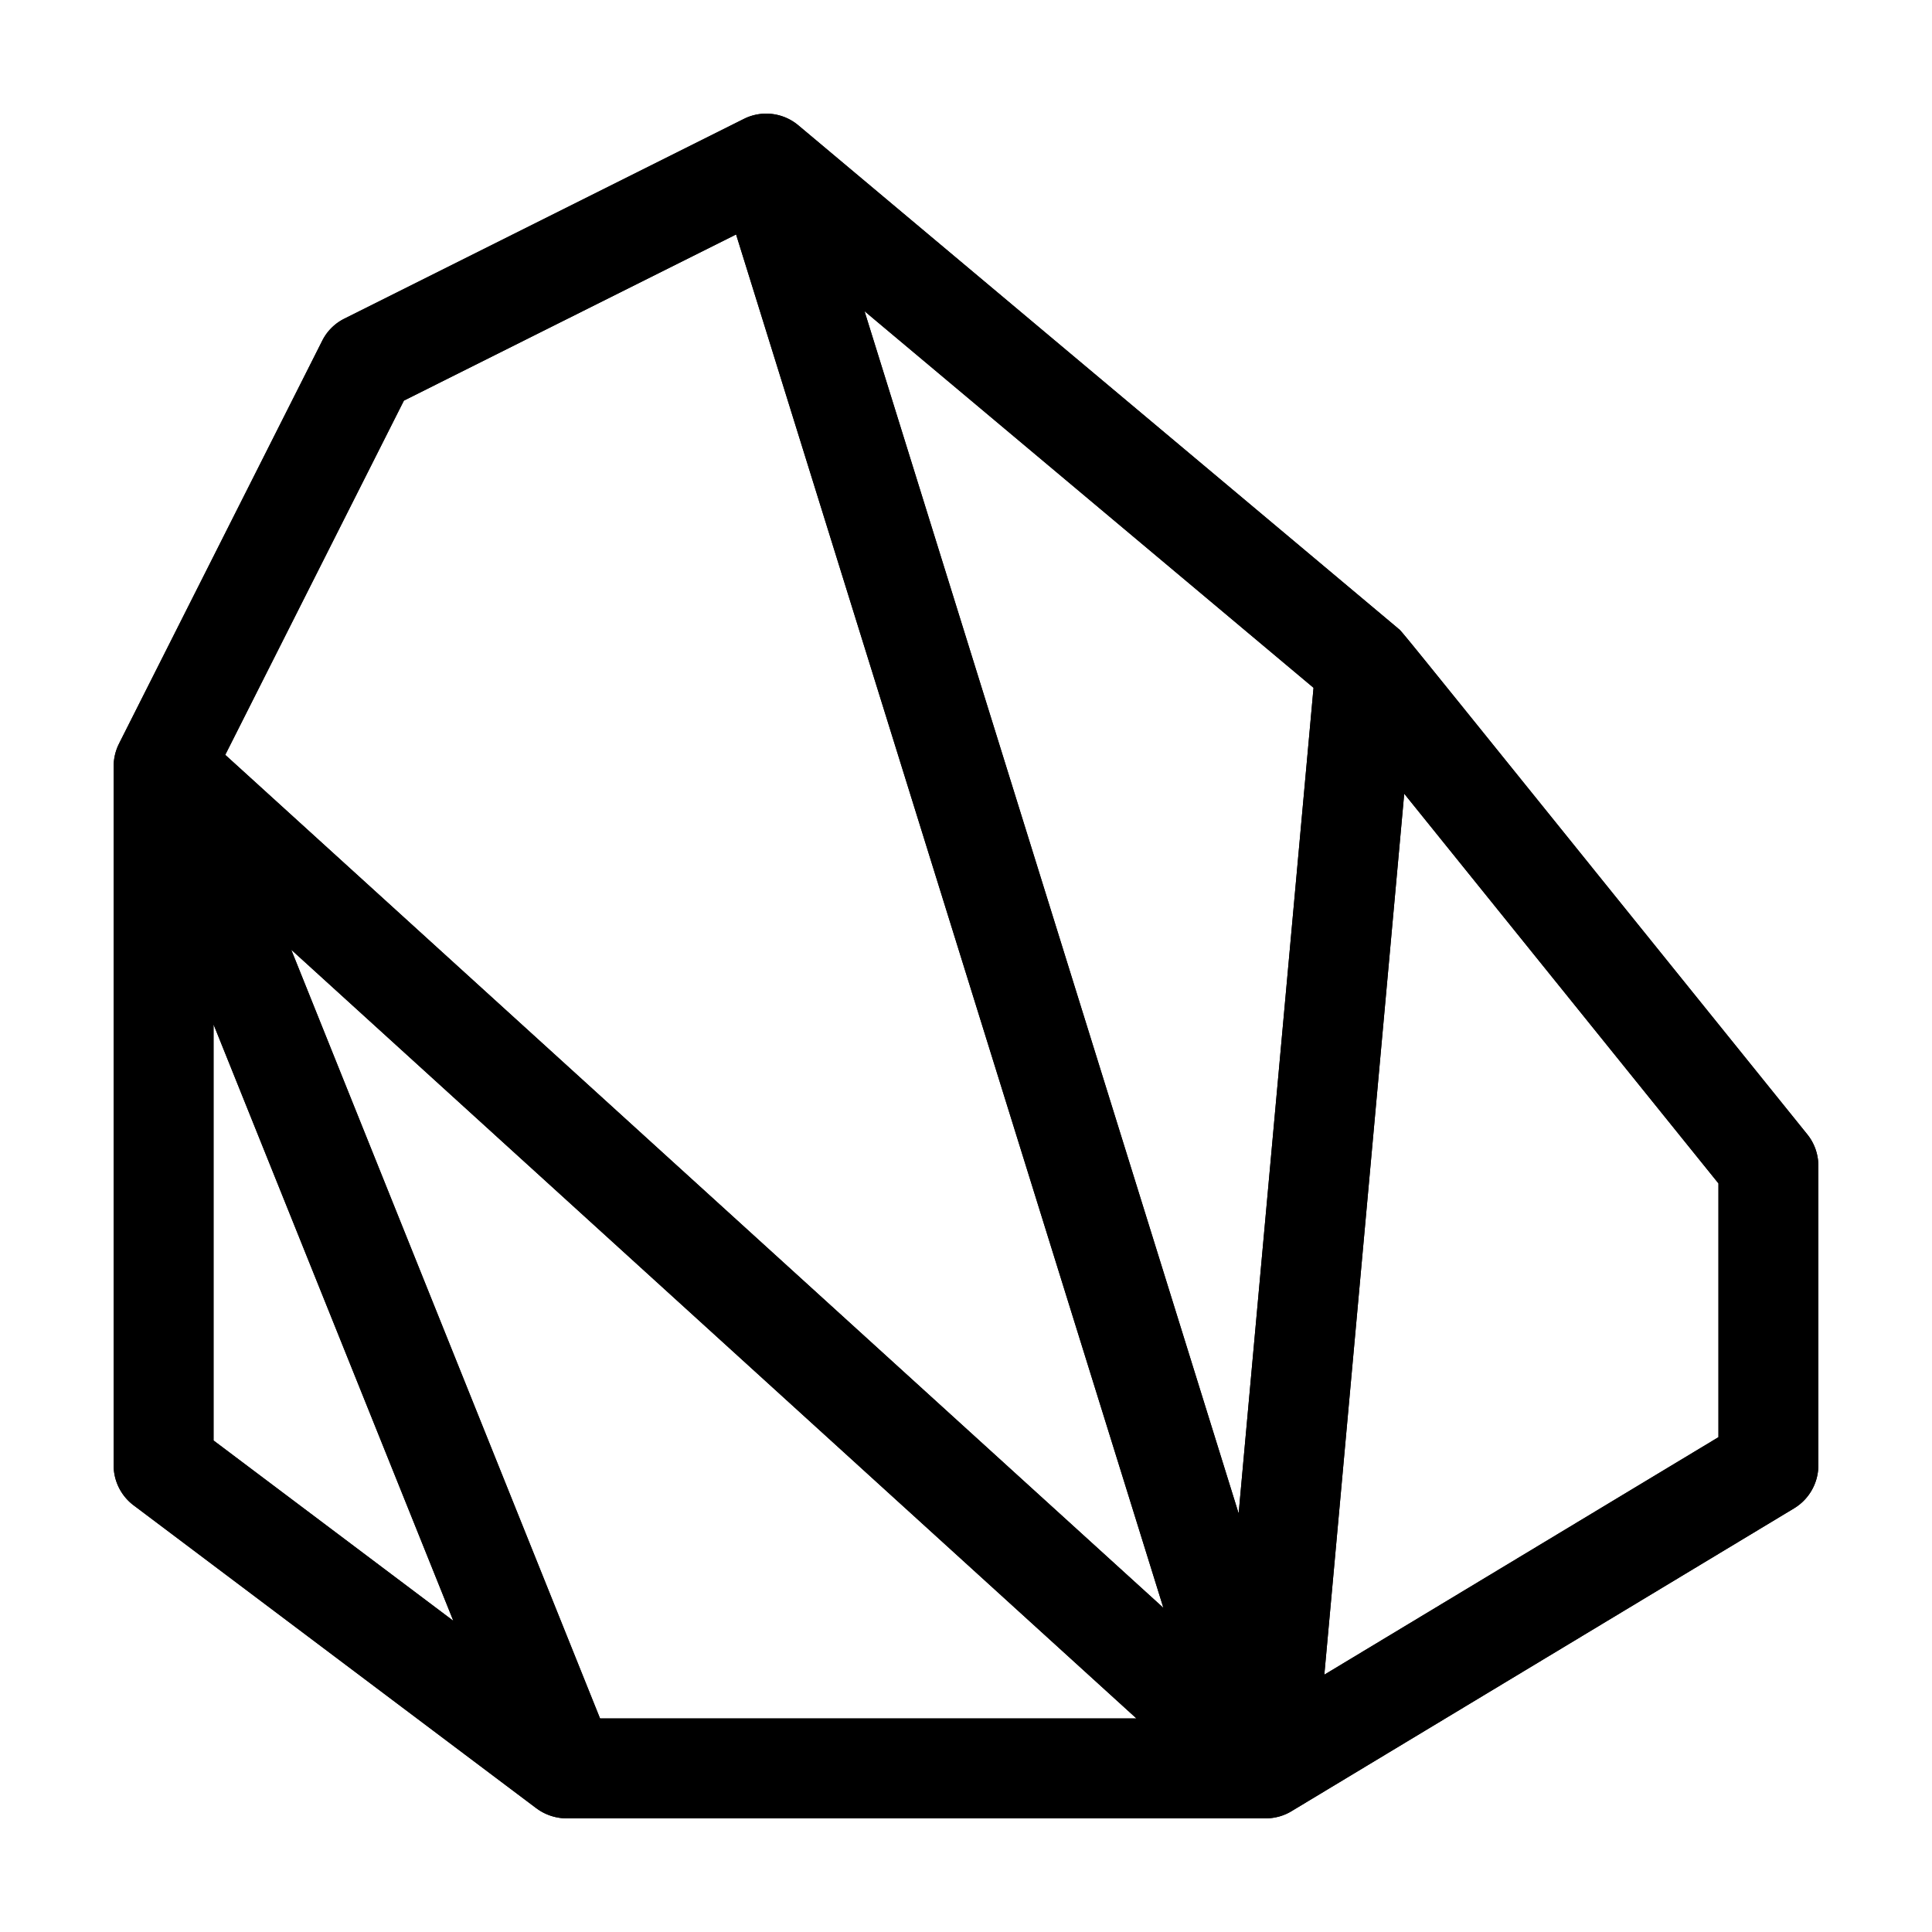 <svg xmlns="http://www.w3.org/2000/svg" width="17" height="17" viewBox="0 0 17 17">
    <g>
        <g>
            <path
                d="M11.558 6.052l-.659 7.265L7.607 2.738zM6.477 2.063zm0 0l3.76 12.085-8.255-7.506 1.572-3.117zM3.989 14.262l-2.11-1.587V9.014zm11.132-3.849v2.233l-3.468 2.09.085-.935.618-6.817zM2.563 8.357zm0 0L10 15.121H5.28L2.563 8.358zM11.137 16c.08 0 .16-.022.227-.063l4.424-2.666a.442.442 0 0 0 .212-.376v-2.637c0-.1-.034-.198-.097-.276l-1.895-2.35-.024-.03c-1.657-2.055-1.657-2.055-1.677-2.068l-.005-.004-.002-.002-.001-.001-5.274-4.424a.44.44 0 0 0-.473-.06l-.003.002a.026.026 0 0 0-.003.001L3.03 2.804a.434.434 0 0 0-.195.195L1.047 6.544v.002l-.002.002A.45.45 0 0 0 1 6.74v6.155c0 .137.066.268.175.35l3.54 2.663.006.004c.074.056.17.088.264.088h6.152z" />
            <path stroke-miterlimit="50"
                d="M11.558 6.052l-.659 7.265L7.607 2.738zM6.477 2.063h0zm0 0l3.76 12.085-8.255-7.506 1.572-3.117zM3.989 14.262l-2.11-1.587V9.014h0zm11.132-3.849v2.233l-3.468 2.09.085-.935.618-6.817zM2.563 8.357h0zm0 0L10 15.121H5.28L2.563 8.358zM11.137 16c.08 0 .16-.022.227-.063l4.424-2.666a.442.442 0 0 0 .212-.376v-2.637c0-.1-.034-.198-.097-.276l-1.895-2.35-.024-.03c-1.657-2.055-1.657-2.055-1.677-2.068l-.005-.004-.002-.002-.001-.001-5.274-4.424a.44.44 0 0 0-.473-.06l-.003.002a.026.026 0 0 0-.003.001L3.03 2.804a.434.434 0 0 0-.195.195L1.047 6.544v.002l-.002.002A.45.45 0 0 0 1 6.74v6.155c0 .137.066.268.175.35l3.54 2.663.006.004c.074.056.17.088.264.088h6.152z" />
        </g>
    </g>
</svg>
